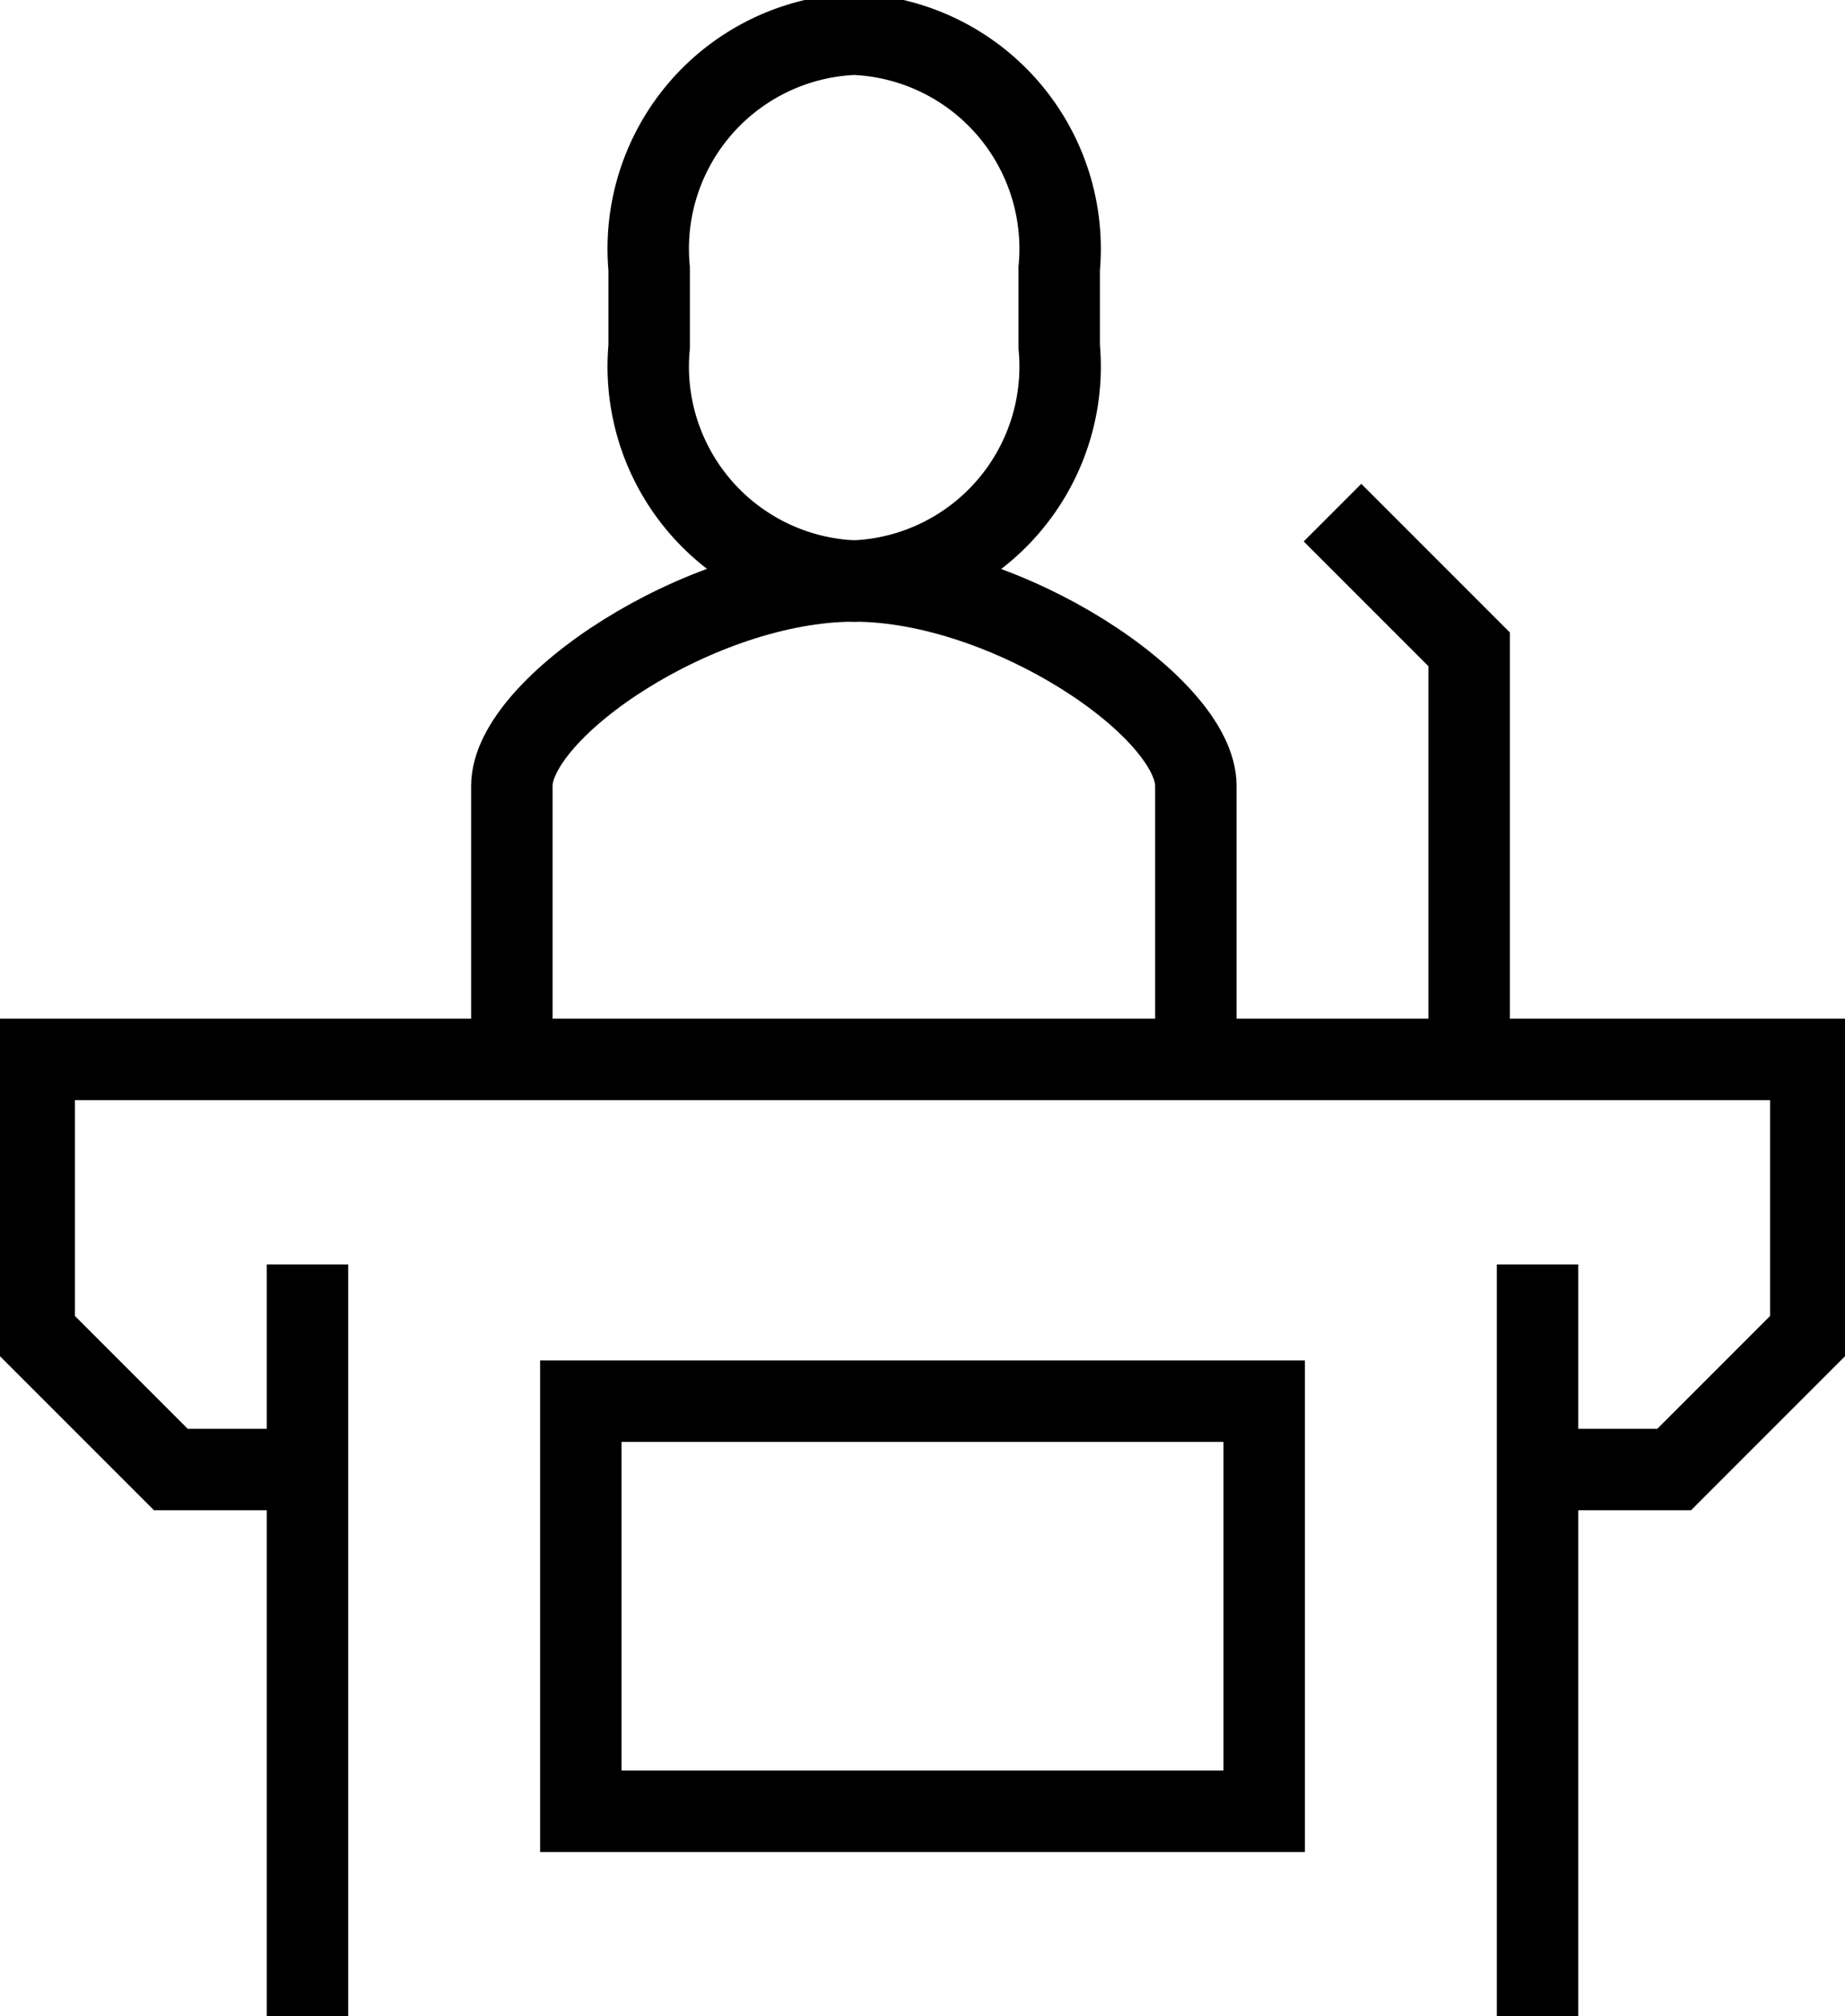 <svg id="Group_2482" data-name="Group 2482" xmlns="http://www.w3.org/2000/svg" xmlns:xlink="http://www.w3.org/1999/xlink" width="22.658" height="24.756" viewBox="0 0 22.658 24.756">
  <defs>
    <clipPath id="clip-path">
      <rect id="Rectangle_1332" data-name="Rectangle 1332" width="22.658" height="24.756" fill="none" stroke="#000" stroke-width="1"/>
    </clipPath>
  </defs>
  <g id="Group_516" data-name="Group 516" clip-path="url(#clip-path)">
    <path id="Path_1101" data-name="Path 1101" d="M15.892,14.374V11.015c0-.958-2.309-2.515-4.2-2.515s-4.2,1.558-4.2,2.515v3.359" transform="translate(-1.206 -1.367)" fill="none" stroke="#000" stroke-width="1"/>
    <path id="Path_1102" data-name="Path 1102" d="M12.018,7.214A2.636,2.636,0,0,1,9.5,4.337v-.96A2.636,2.636,0,0,1,12.018.5a2.637,2.637,0,0,1,2.518,2.877v.96A2.636,2.636,0,0,1,12.018,7.214Z" transform="translate(-1.528 -0.08)" fill="none" stroke="#000" stroke-width="1"/>
    <path id="Path_1103" data-name="Path 1103" d="M19.5,7.5l1.678,1.678v5.035" transform="translate(-3.136 -1.206)" fill="none" stroke="#000" stroke-width="1"/>
    <line id="Line_371" data-name="Line 371" y2="9.231" transform="translate(3.776 15.525)" fill="none" stroke="#000" stroke-width="1"/>
    <path id="Path_1104" data-name="Path 1104" d="M18.962,20.535h1.678l1.678-1.678V15.5H.5v3.357l1.678,1.678H3.857" transform="translate(-0.08 -2.493)" fill="none" stroke="#000" stroke-width="1"/>
    <line id="Line_372" data-name="Line 372" y2="9.231" transform="translate(18.882 15.525)" fill="none" stroke="#000" stroke-width="1"/>
    <rect id="Rectangle_1331" data-name="Rectangle 1331" width="8.392" height="5.035" transform="translate(7.133 17.203)" fill="none" stroke="#000" stroke-width="1"/>
  </g>
</svg>
